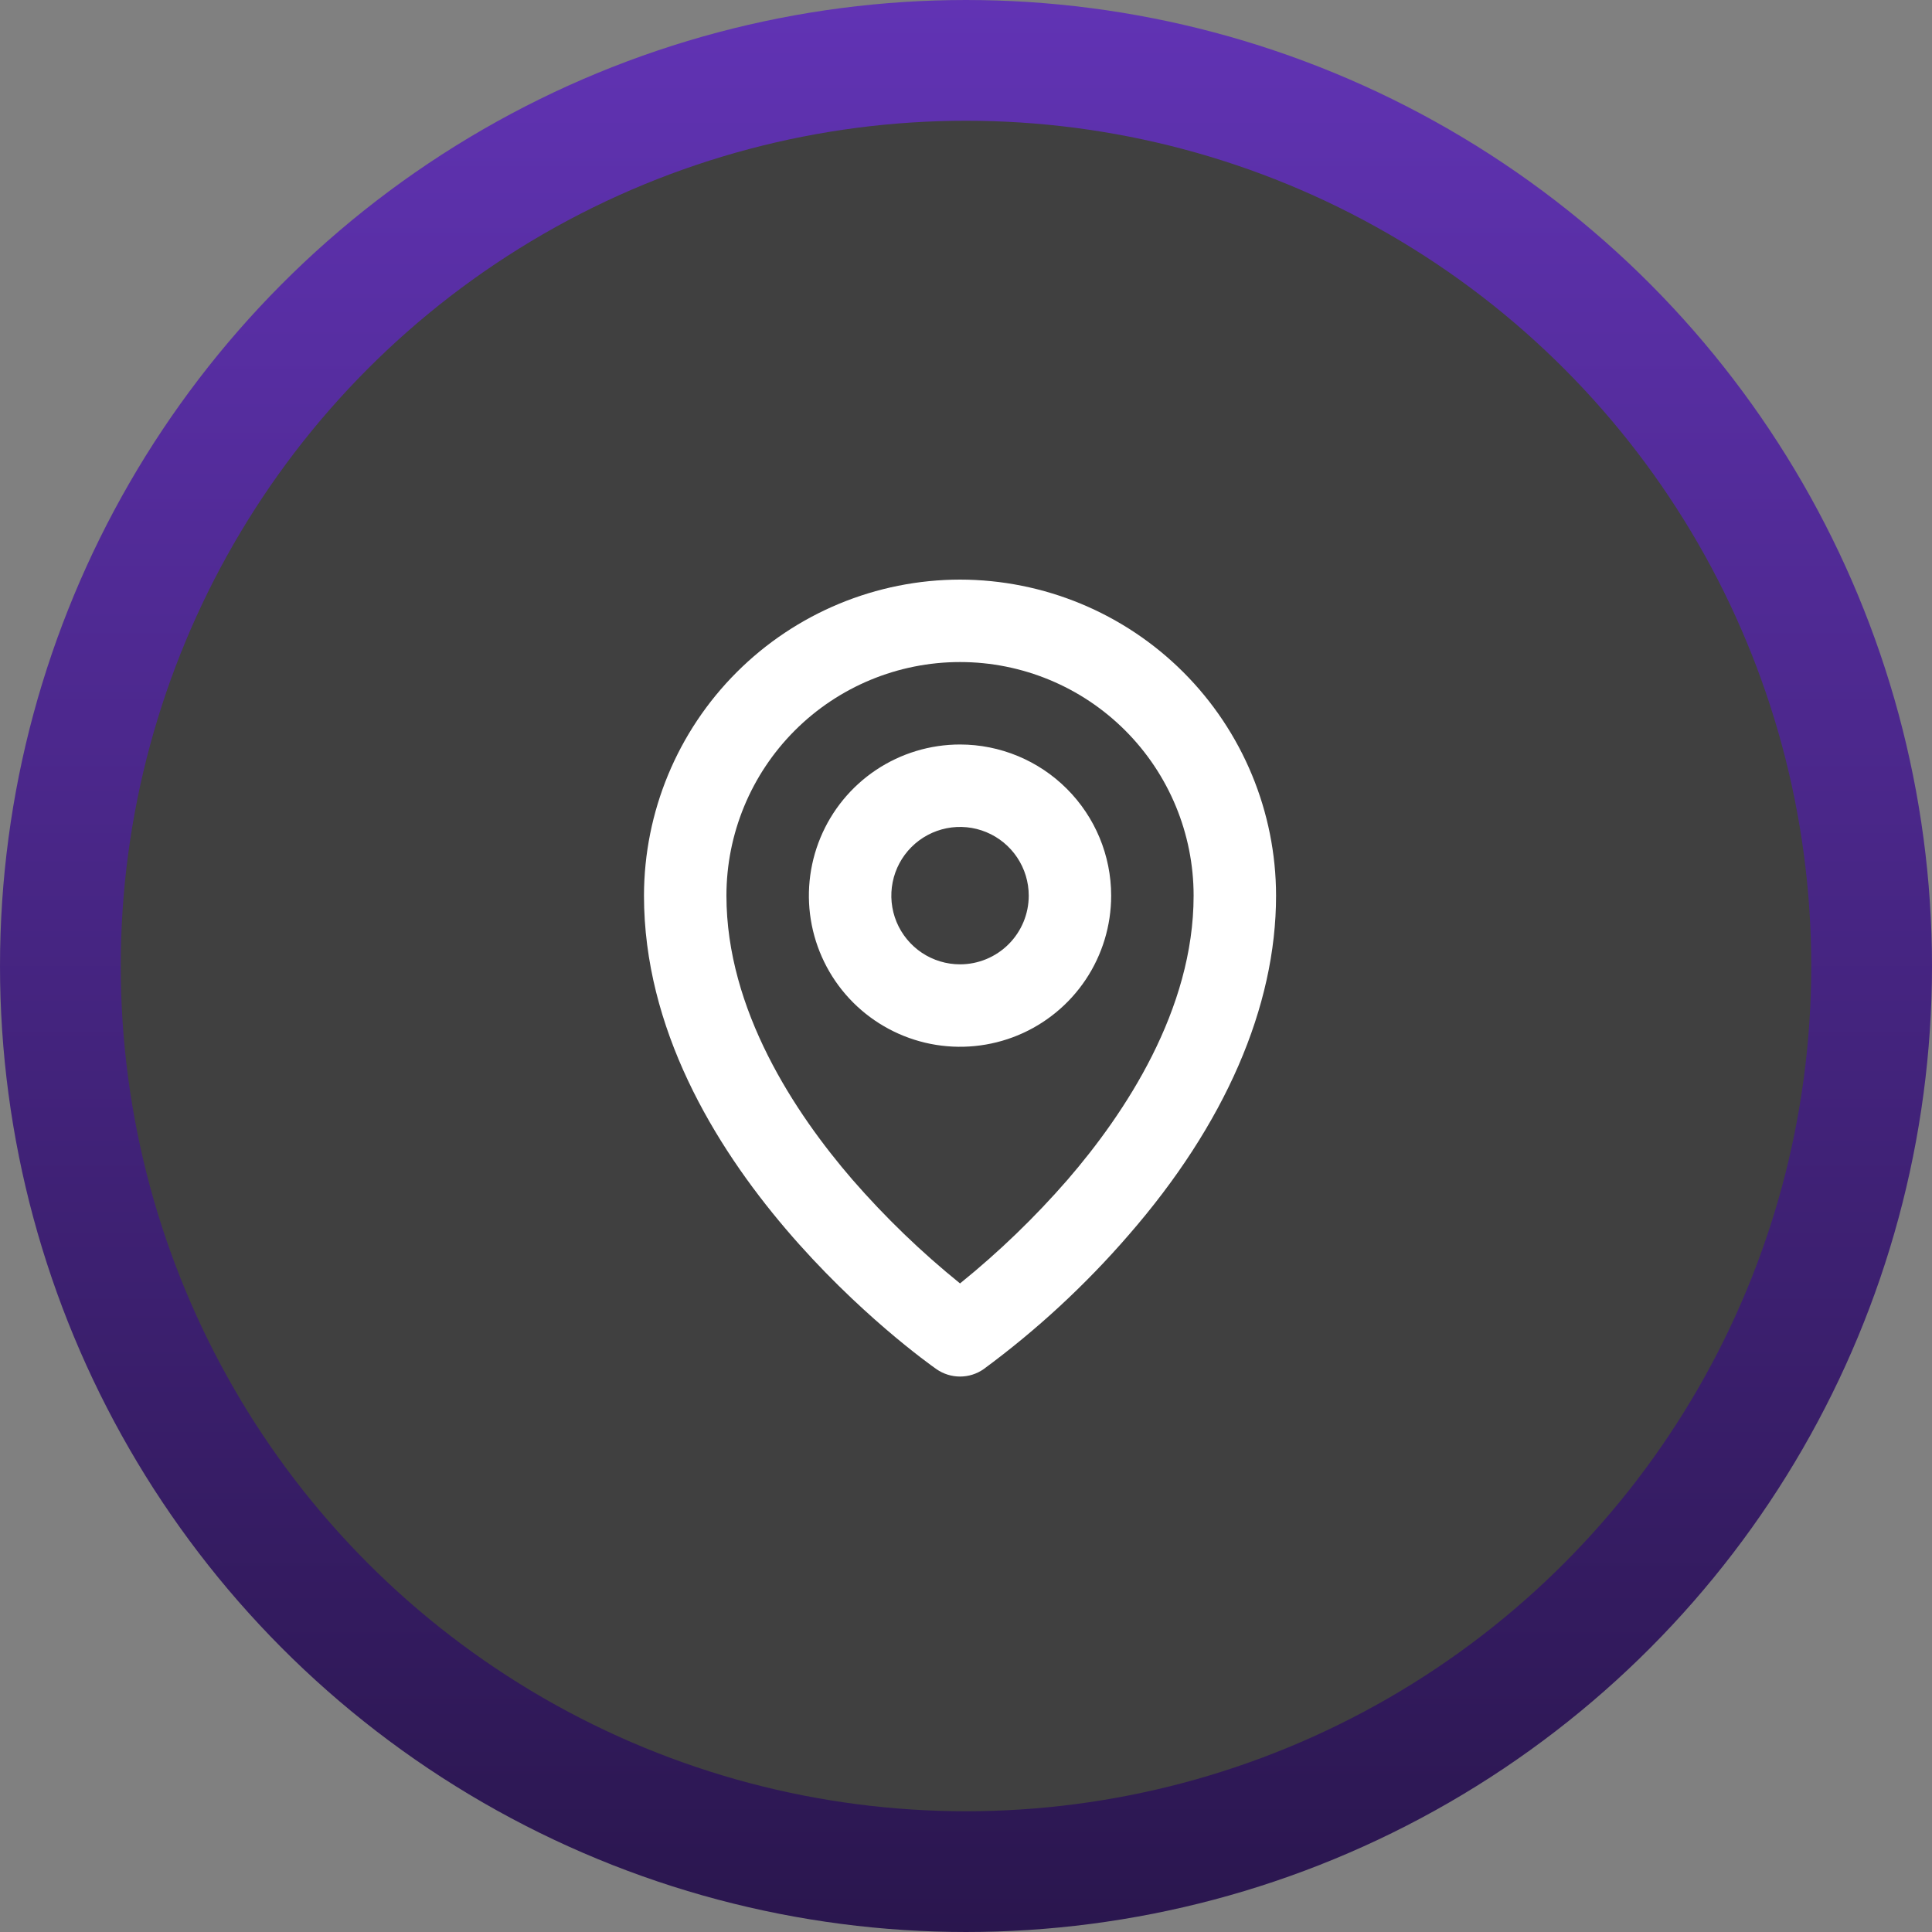 <svg width="80" height="80" viewBox="0 0 80 80" fill="none" xmlns="http://www.w3.org/2000/svg">
<rect x="0" y="0" width="80" height="80" fill="#808080" stroke="none"/>
<circle cx="40" cy="40" r="37.5" fill="black" fill-opacity="0.5" stroke="url(#paint0_linear_49_1708)" stroke-width="5"/>
<path d="M39.753 30.828C38.515 30.828 37.305 31.195 36.276 31.882C35.246 32.57 34.444 33.548 33.971 34.691C33.497 35.835 33.373 37.093 33.614 38.307C33.856 39.521 34.452 40.637 35.327 41.512C36.203 42.387 37.318 42.983 38.532 43.225C39.746 43.466 41.004 43.342 42.148 42.869C43.291 42.395 44.269 41.593 44.957 40.563C45.644 39.534 46.011 38.324 46.011 37.086C46.01 35.427 45.35 33.836 44.176 32.663C43.003 31.489 41.412 30.829 39.753 30.828ZM39.753 39.931C39.19 39.931 38.64 39.764 38.172 39.452C37.705 39.139 37.34 38.695 37.124 38.175C36.909 37.655 36.853 37.083 36.963 36.531C37.072 35.98 37.343 35.473 37.741 35.075C38.139 34.677 38.646 34.406 39.198 34.296C39.75 34.186 40.322 34.243 40.842 34.458C41.361 34.673 41.806 35.038 42.118 35.506C42.431 35.974 42.598 36.524 42.598 37.086C42.598 37.841 42.298 38.564 41.764 39.098C41.231 39.631 40.507 39.931 39.753 39.931ZM39.753 24C36.283 24.004 32.957 25.384 30.504 27.837C28.05 30.29 26.67 33.617 26.666 37.086C26.666 48.09 38.279 56.346 38.774 56.692C39.061 56.892 39.403 57 39.753 57C40.103 57 40.445 56.892 40.731 56.692C42.931 55.071 44.943 53.21 46.731 51.144C50.727 46.555 52.839 41.691 52.839 37.086C52.835 33.617 51.455 30.29 49.002 27.837C46.549 25.384 43.222 24.004 39.753 24ZM44.205 48.851C42.849 50.409 41.359 51.846 39.753 53.144C38.147 51.846 36.657 50.409 35.301 48.851C32.925 46.1 30.08 41.824 30.08 37.086C30.08 34.521 31.099 32.061 32.913 30.247C34.727 28.433 37.188 27.414 39.753 27.414C42.318 27.414 44.778 28.433 46.592 30.247C48.406 32.061 49.425 34.521 49.425 37.086C49.425 41.824 46.581 46.1 44.205 48.851Z" fill="white"/>
<defs>
<linearGradient id="paint0_linear_49_1708" x1="40" y1="80" x2="40" y2="0" gradientUnits="userSpaceOnUse">
<stop stop-color="#2A164E"/>
<stop offset="1" stop-color="#6133B4"/>
</linearGradient>
</defs>
</svg>

